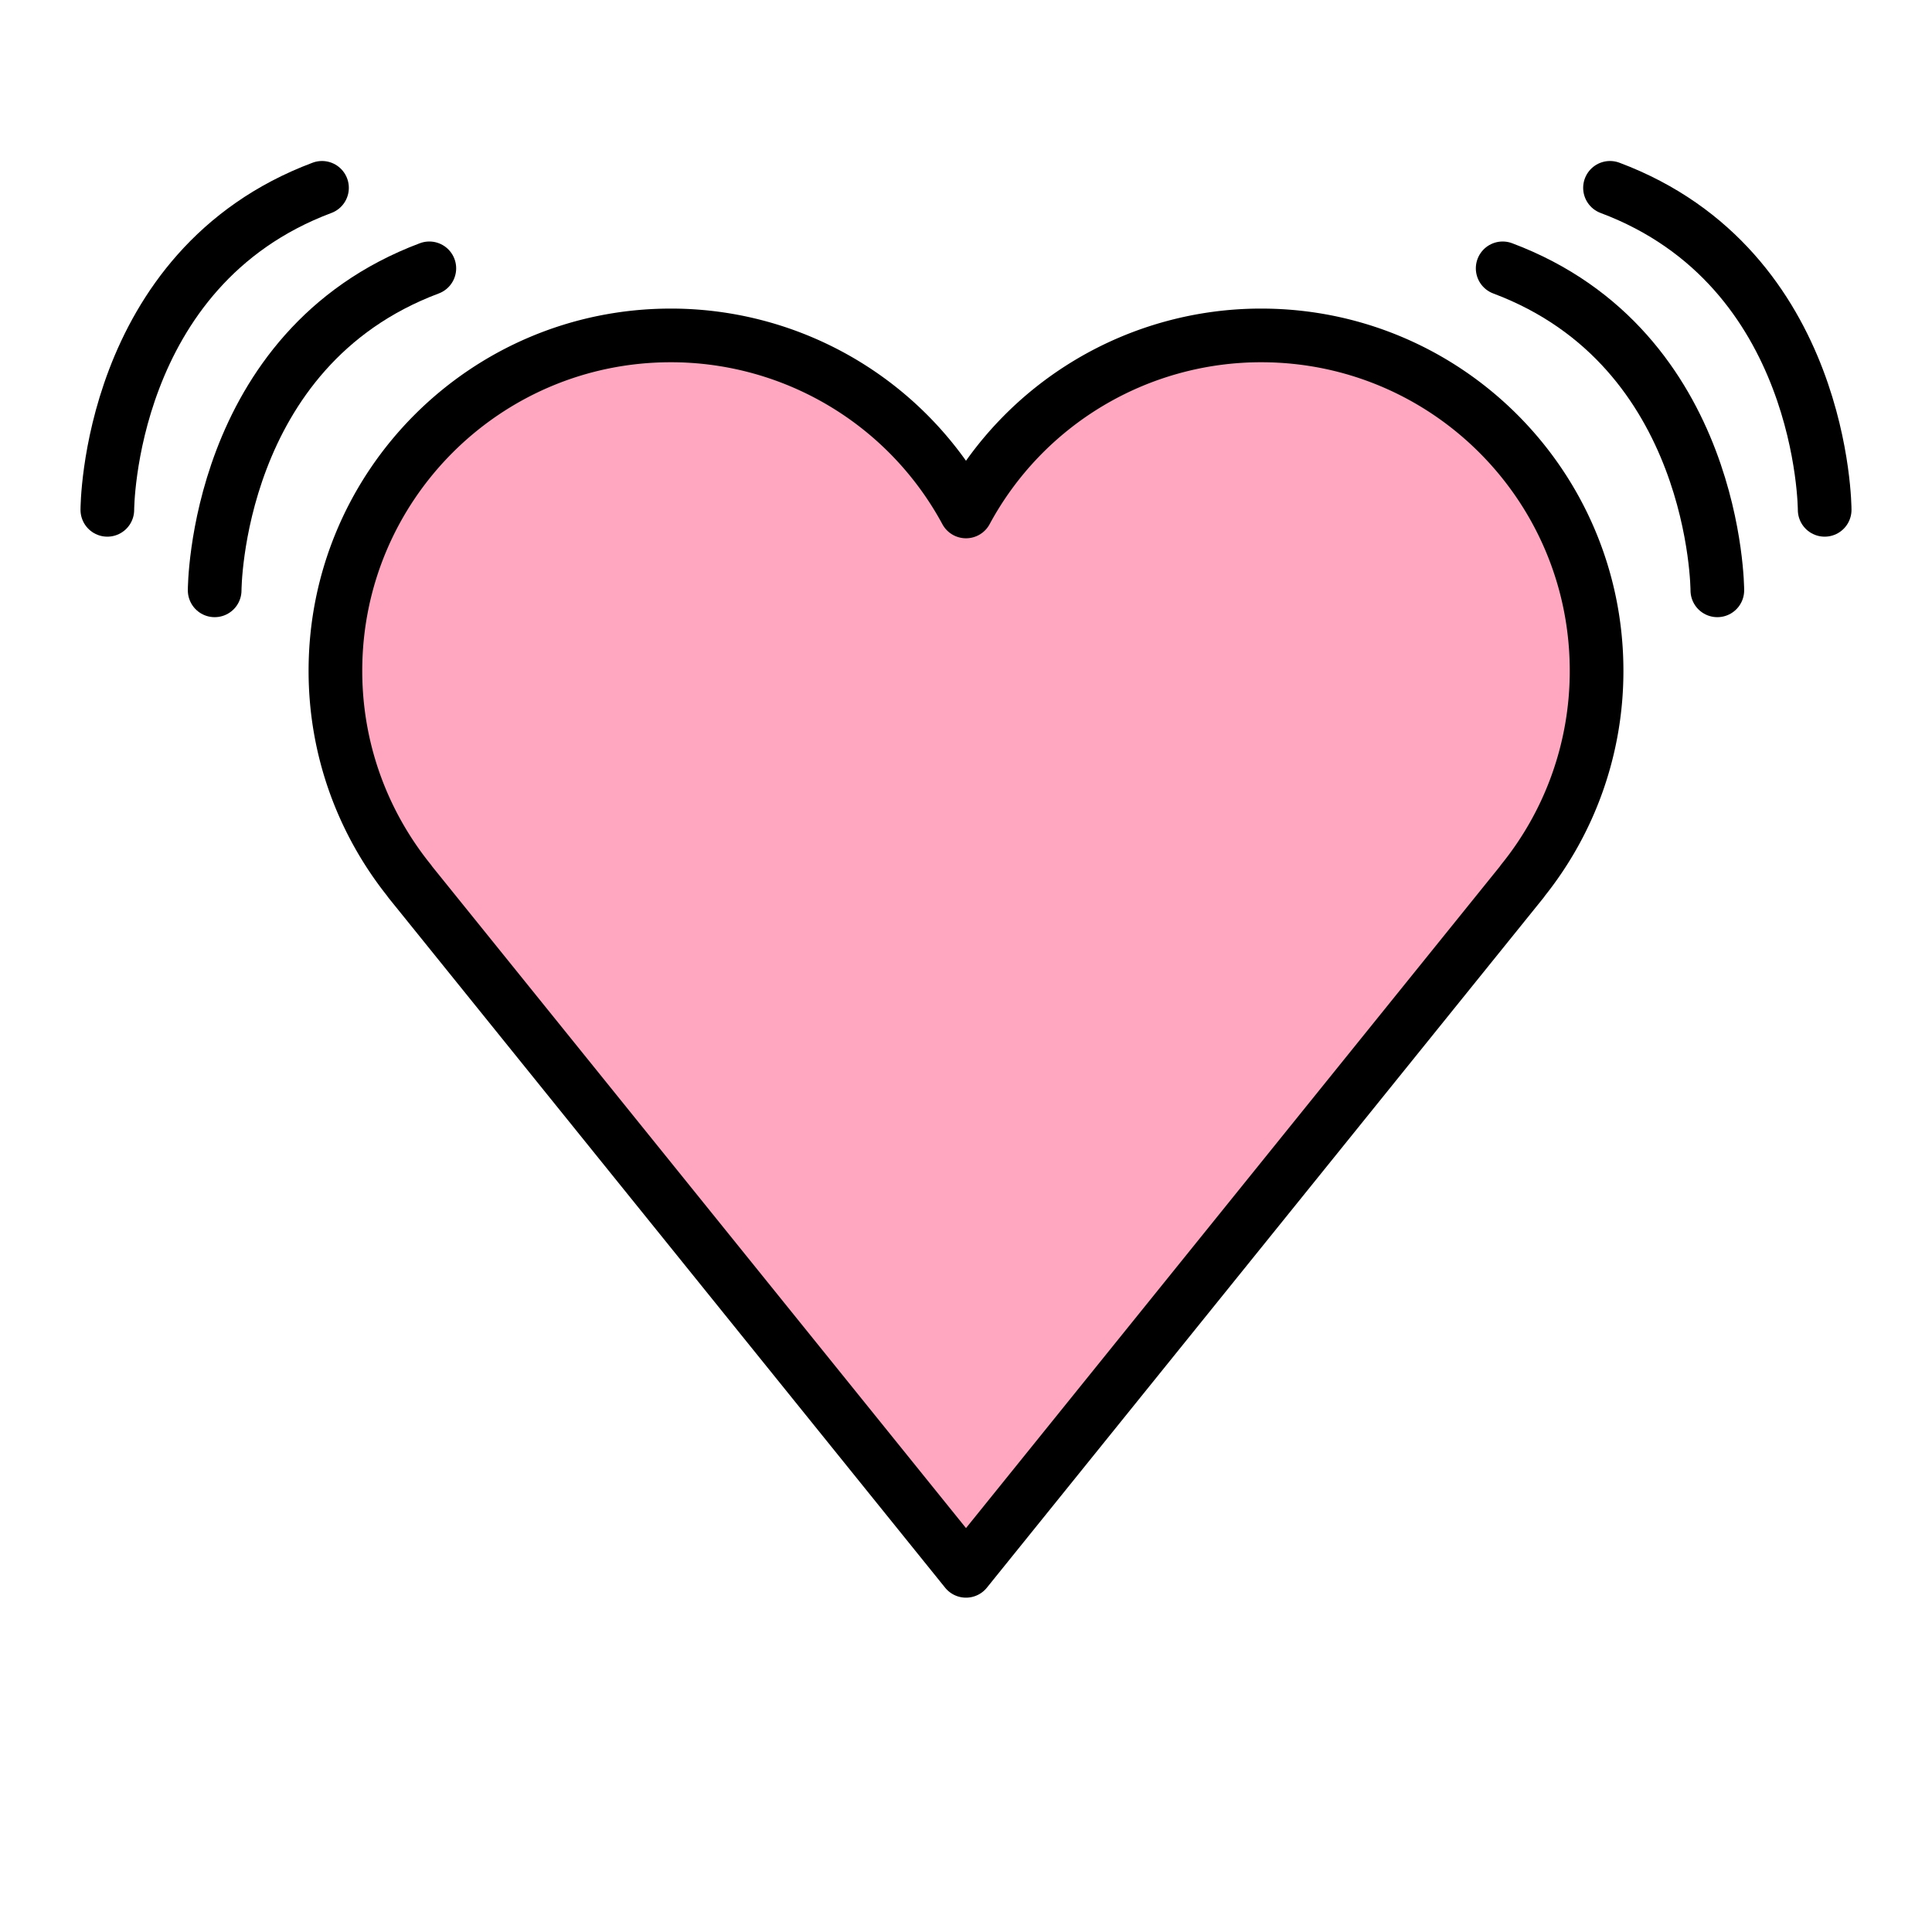 <svg xmlns="http://www.w3.org/2000/svg" viewBox="0 0 72 72"><path fill="#FFA7C0" d="M59.5 25c0-6.904-5.596-12.5-12.5-12.5a12.497 12.497 0 00-11 6.56 12.497 12.497 0 00-11-6.56c-6.904 0-12.5 5.596-12.5 12.5 0 2.97 1.04 5.694 2.77 7.839l-.004.003L36 58.54l20.734-25.698-.004-.003A12.44 12.44 0 0059.5 25z"/><path fill="none" stroke="#000" stroke-linecap="round" stroke-linejoin="round" stroke-miterlimit="10" stroke-width="2" d="M8 22s0-9 8-12M4 19s0-9 8-12M64 22s0-9-8-12M68 19s0-9-8-12"/><path fill="none" stroke="#000" stroke-linejoin="round" stroke-miterlimit="10" stroke-width="2" d="M59.5 25c0-6.904-5.596-12.5-12.5-12.5a12.497 12.497 0 00-11 6.56 12.497 12.497 0 00-11-6.56c-6.904 0-12.5 5.596-12.5 12.5 0 2.97 1.04 5.694 2.77 7.839l-.004.003L36 58.54l20.734-25.698-.004-.003A12.44 12.44 0 0059.5 25z"/></svg>